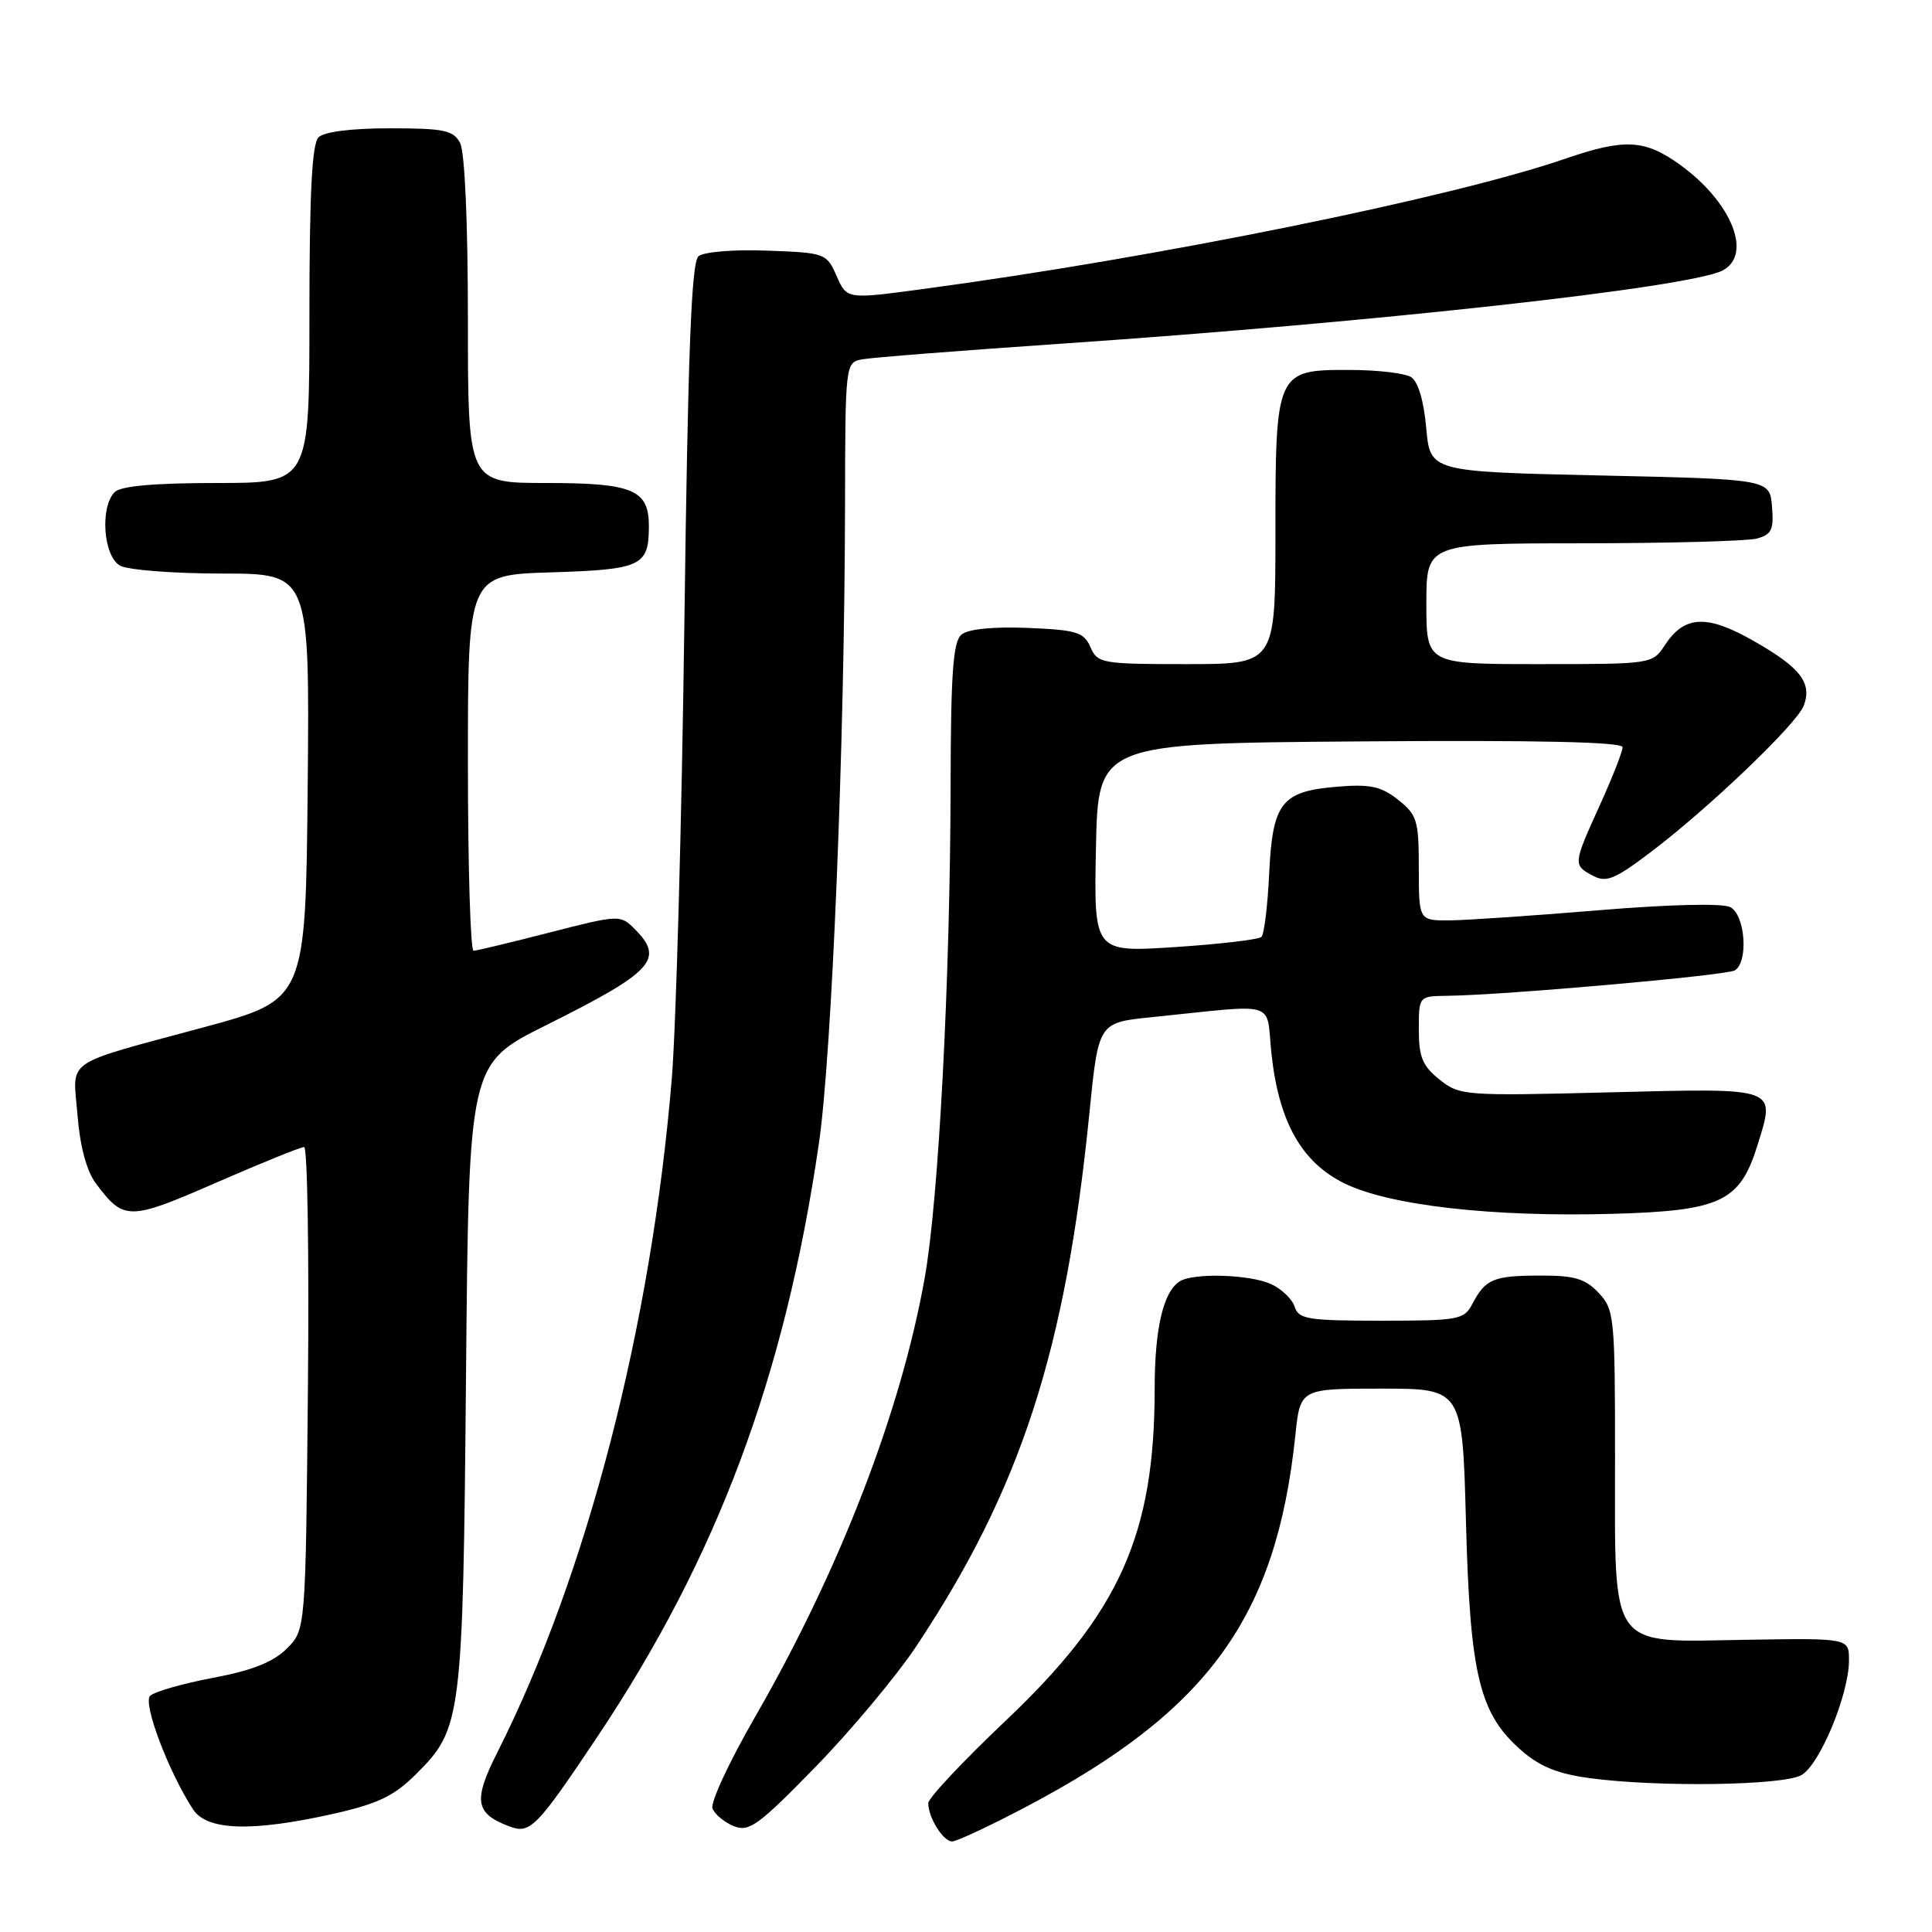 <?xml version="1.0" encoding="UTF-8" standalone="no"?>
<!DOCTYPE svg PUBLIC "-//W3C//DTD SVG 1.1//EN" "http://www.w3.org/Graphics/SVG/1.1/DTD/svg11.dtd" >
<svg xmlns="http://www.w3.org/2000/svg" xmlns:xlink="http://www.w3.org/1999/xlink" version="1.1" viewBox="0 0 256 256">
 <g >
 <path fill="currentColor"
d=" M 136.08 239.35 C 160.14 226.66 169.12 214.25 171.64 190.20 C 172.28 184.00 172.28 184.00 183.03 184.00 C 193.78 184.00 193.78 184.00 194.25 201.75 C 194.79 221.94 196.02 227.06 201.53 231.89 C 204.02 234.08 206.39 235.04 210.70 235.62 C 219.72 236.83 236.21 236.59 238.68 235.22 C 241.12 233.86 245.00 224.52 245.00 219.99 C 245.00 217.06 245.00 217.06 231.42 217.28 C 212.99 217.58 214.00 218.98 214.00 193.20 C 214.00 174.48 213.91 173.53 211.83 171.31 C 210.05 169.43 208.62 169.00 204.08 169.02 C 197.89 169.03 196.84 169.47 195.11 172.75 C 194.00 174.87 193.32 175.00 183.03 175.00 C 173.31 175.00 172.07 174.80 171.55 173.15 C 171.23 172.14 169.82 170.79 168.43 170.15 C 165.59 168.86 158.13 168.63 156.31 169.79 C 154.14 171.17 153.00 176.05 153.00 184.00 C 153.00 203.33 148.36 213.69 133.32 227.94 C 127.64 233.32 123.00 238.26 123.00 238.92 C 123.00 240.84 124.97 244.00 126.16 244.00 C 126.77 244.00 131.23 241.91 136.08 239.35 Z  M 79.12 230.18 C 95.06 206.34 104.01 182.39 108.51 151.50 C 110.23 139.72 111.91 98.69 111.97 67.27 C 112.00 48.13 112.01 48.04 114.25 47.61 C 115.49 47.38 127.30 46.45 140.50 45.55 C 182.51 42.68 223.90 38.10 228.25 35.84 C 232.26 33.75 229.47 26.80 222.64 21.85 C 217.96 18.47 215.29 18.32 207.41 21.03 C 192.37 26.21 153.29 34.14 122.36 38.29 C 112.21 39.66 112.21 39.66 110.86 36.58 C 109.53 33.56 109.35 33.49 101.66 33.21 C 97.25 33.04 93.26 33.37 92.56 33.95 C 91.61 34.74 91.16 46.41 90.68 82.74 C 90.33 109.01 89.58 136.12 89.01 143.00 C 86.28 175.80 77.76 208.70 65.93 232.14 C 62.67 238.59 62.94 240.28 67.47 242.00 C 70.25 243.05 71.07 242.22 79.12 230.18 Z  M 121.41 218.14 C 135.26 197.30 141.20 179.01 144.35 147.50 C 145.55 135.50 145.55 135.50 152.53 134.79 C 169.68 133.04 167.71 132.45 168.47 139.57 C 169.44 148.62 172.43 153.97 178.10 156.78 C 184.02 159.72 197.71 161.29 213.68 160.84 C 228.02 160.44 230.55 159.24 232.87 151.76 C 235.28 144.00 235.78 144.18 213.33 144.74 C 194.05 145.23 193.42 145.18 190.75 143.05 C 188.49 141.25 188.00 140.06 188.00 136.43 C 188.00 132.00 188.00 132.00 191.75 131.95 C 199.32 131.86 228.79 129.25 229.88 128.58 C 231.71 127.44 231.25 121.19 229.25 120.19 C 228.22 119.67 221.16 119.84 212.00 120.60 C 203.47 121.31 194.59 121.92 192.25 121.95 C 188.00 122.00 188.00 122.00 188.00 115.07 C 188.00 108.71 187.78 107.97 185.25 105.97 C 183.00 104.19 181.54 103.88 177.20 104.24 C 169.79 104.85 168.62 106.34 168.17 115.77 C 167.97 120.02 167.51 123.79 167.15 124.14 C 166.79 124.50 161.65 125.10 155.72 125.49 C 144.94 126.20 144.94 126.20 145.22 112.35 C 145.50 98.50 145.50 98.50 180.25 98.24 C 203.70 98.06 215.00 98.31 215.00 99.01 C 215.00 99.58 213.65 103.02 212.00 106.66 C 208.43 114.52 208.42 114.62 211.07 116.04 C 212.82 116.98 213.95 116.52 218.64 112.98 C 226.33 107.18 238.08 95.94 239.00 93.52 C 240.14 90.50 238.60 88.49 232.46 84.98 C 226.18 81.38 223.21 81.51 220.60 85.49 C 218.96 87.99 218.87 88.00 203.98 88.00 C 189.00 88.00 189.00 88.00 189.00 80.00 C 189.00 72.00 189.00 72.00 209.75 71.99 C 221.16 71.98 231.54 71.70 232.80 71.36 C 234.75 70.83 235.06 70.18 234.80 67.12 C 234.50 63.50 234.50 63.50 212.00 63.00 C 189.50 62.50 189.50 62.50 188.98 56.70 C 188.67 53.13 187.90 50.55 186.98 49.97 C 186.17 49.45 182.49 49.02 178.81 49.02 C 169.10 48.99 169.00 49.22 169.00 70.72 C 169.00 88.00 169.00 88.00 157.24 88.00 C 146.00 88.00 145.43 87.90 144.49 85.75 C 143.61 83.76 142.67 83.47 136.16 83.20 C 131.61 83.02 128.28 83.35 127.41 84.08 C 126.29 85.00 125.99 89.11 125.96 103.87 C 125.91 129.73 124.39 158.84 122.54 169.26 C 119.40 186.99 111.28 208.01 100.03 227.54 C 96.64 233.41 94.11 238.86 94.41 239.63 C 94.71 240.41 95.98 241.46 97.23 241.97 C 99.24 242.79 100.48 241.90 108.07 234.11 C 112.78 229.28 118.78 222.09 121.41 218.14 Z  M 44.13 240.35 C 50.08 239.01 52.20 238.00 55.14 235.07 C 61.18 229.06 61.34 227.86 61.75 182.23 C 62.12 140.96 62.12 140.96 72.31 135.87 C 86.58 128.75 88.10 127.10 84.08 123.08 C 82.20 121.20 82.03 121.20 72.83 123.56 C 67.70 124.88 63.16 125.97 62.75 125.98 C 62.34 125.99 62.00 114.79 62.00 101.09 C 62.00 76.18 62.00 76.18 73.04 75.84 C 84.95 75.47 85.96 75.01 85.98 69.82 C 86.01 64.90 83.93 64.00 72.43 64.00 C 62.00 64.00 62.00 64.00 62.00 42.43 C 62.00 29.48 61.59 20.10 60.96 18.93 C 60.07 17.26 58.81 17.00 51.66 17.00 C 46.57 17.00 42.94 17.46 42.20 18.20 C 41.34 19.06 41.00 25.69 41.00 41.70 C 41.00 64.00 41.00 64.00 28.70 64.00 C 20.47 64.00 16.00 64.40 15.20 65.20 C 13.21 67.19 13.70 73.77 15.93 74.96 C 17.00 75.53 23.08 76.00 29.45 76.00 C 41.03 76.00 41.03 76.00 40.77 104.24 C 40.50 132.47 40.50 132.47 27.00 136.12 C 8.09 141.24 9.66 140.15 10.27 147.77 C 10.60 151.91 11.48 155.16 12.69 156.79 C 16.41 161.77 17.06 161.77 28.69 156.69 C 34.63 154.10 39.86 151.98 40.30 151.99 C 40.74 152.00 40.97 166.39 40.80 183.98 C 40.50 215.96 40.50 215.96 38.00 218.45 C 36.21 220.24 33.43 221.34 28.19 222.33 C 24.18 223.09 20.44 224.16 19.89 224.71 C 18.90 225.70 22.34 234.79 25.58 239.75 C 27.42 242.57 33.36 242.76 44.13 240.35 Z "/>
</g>
</svg>